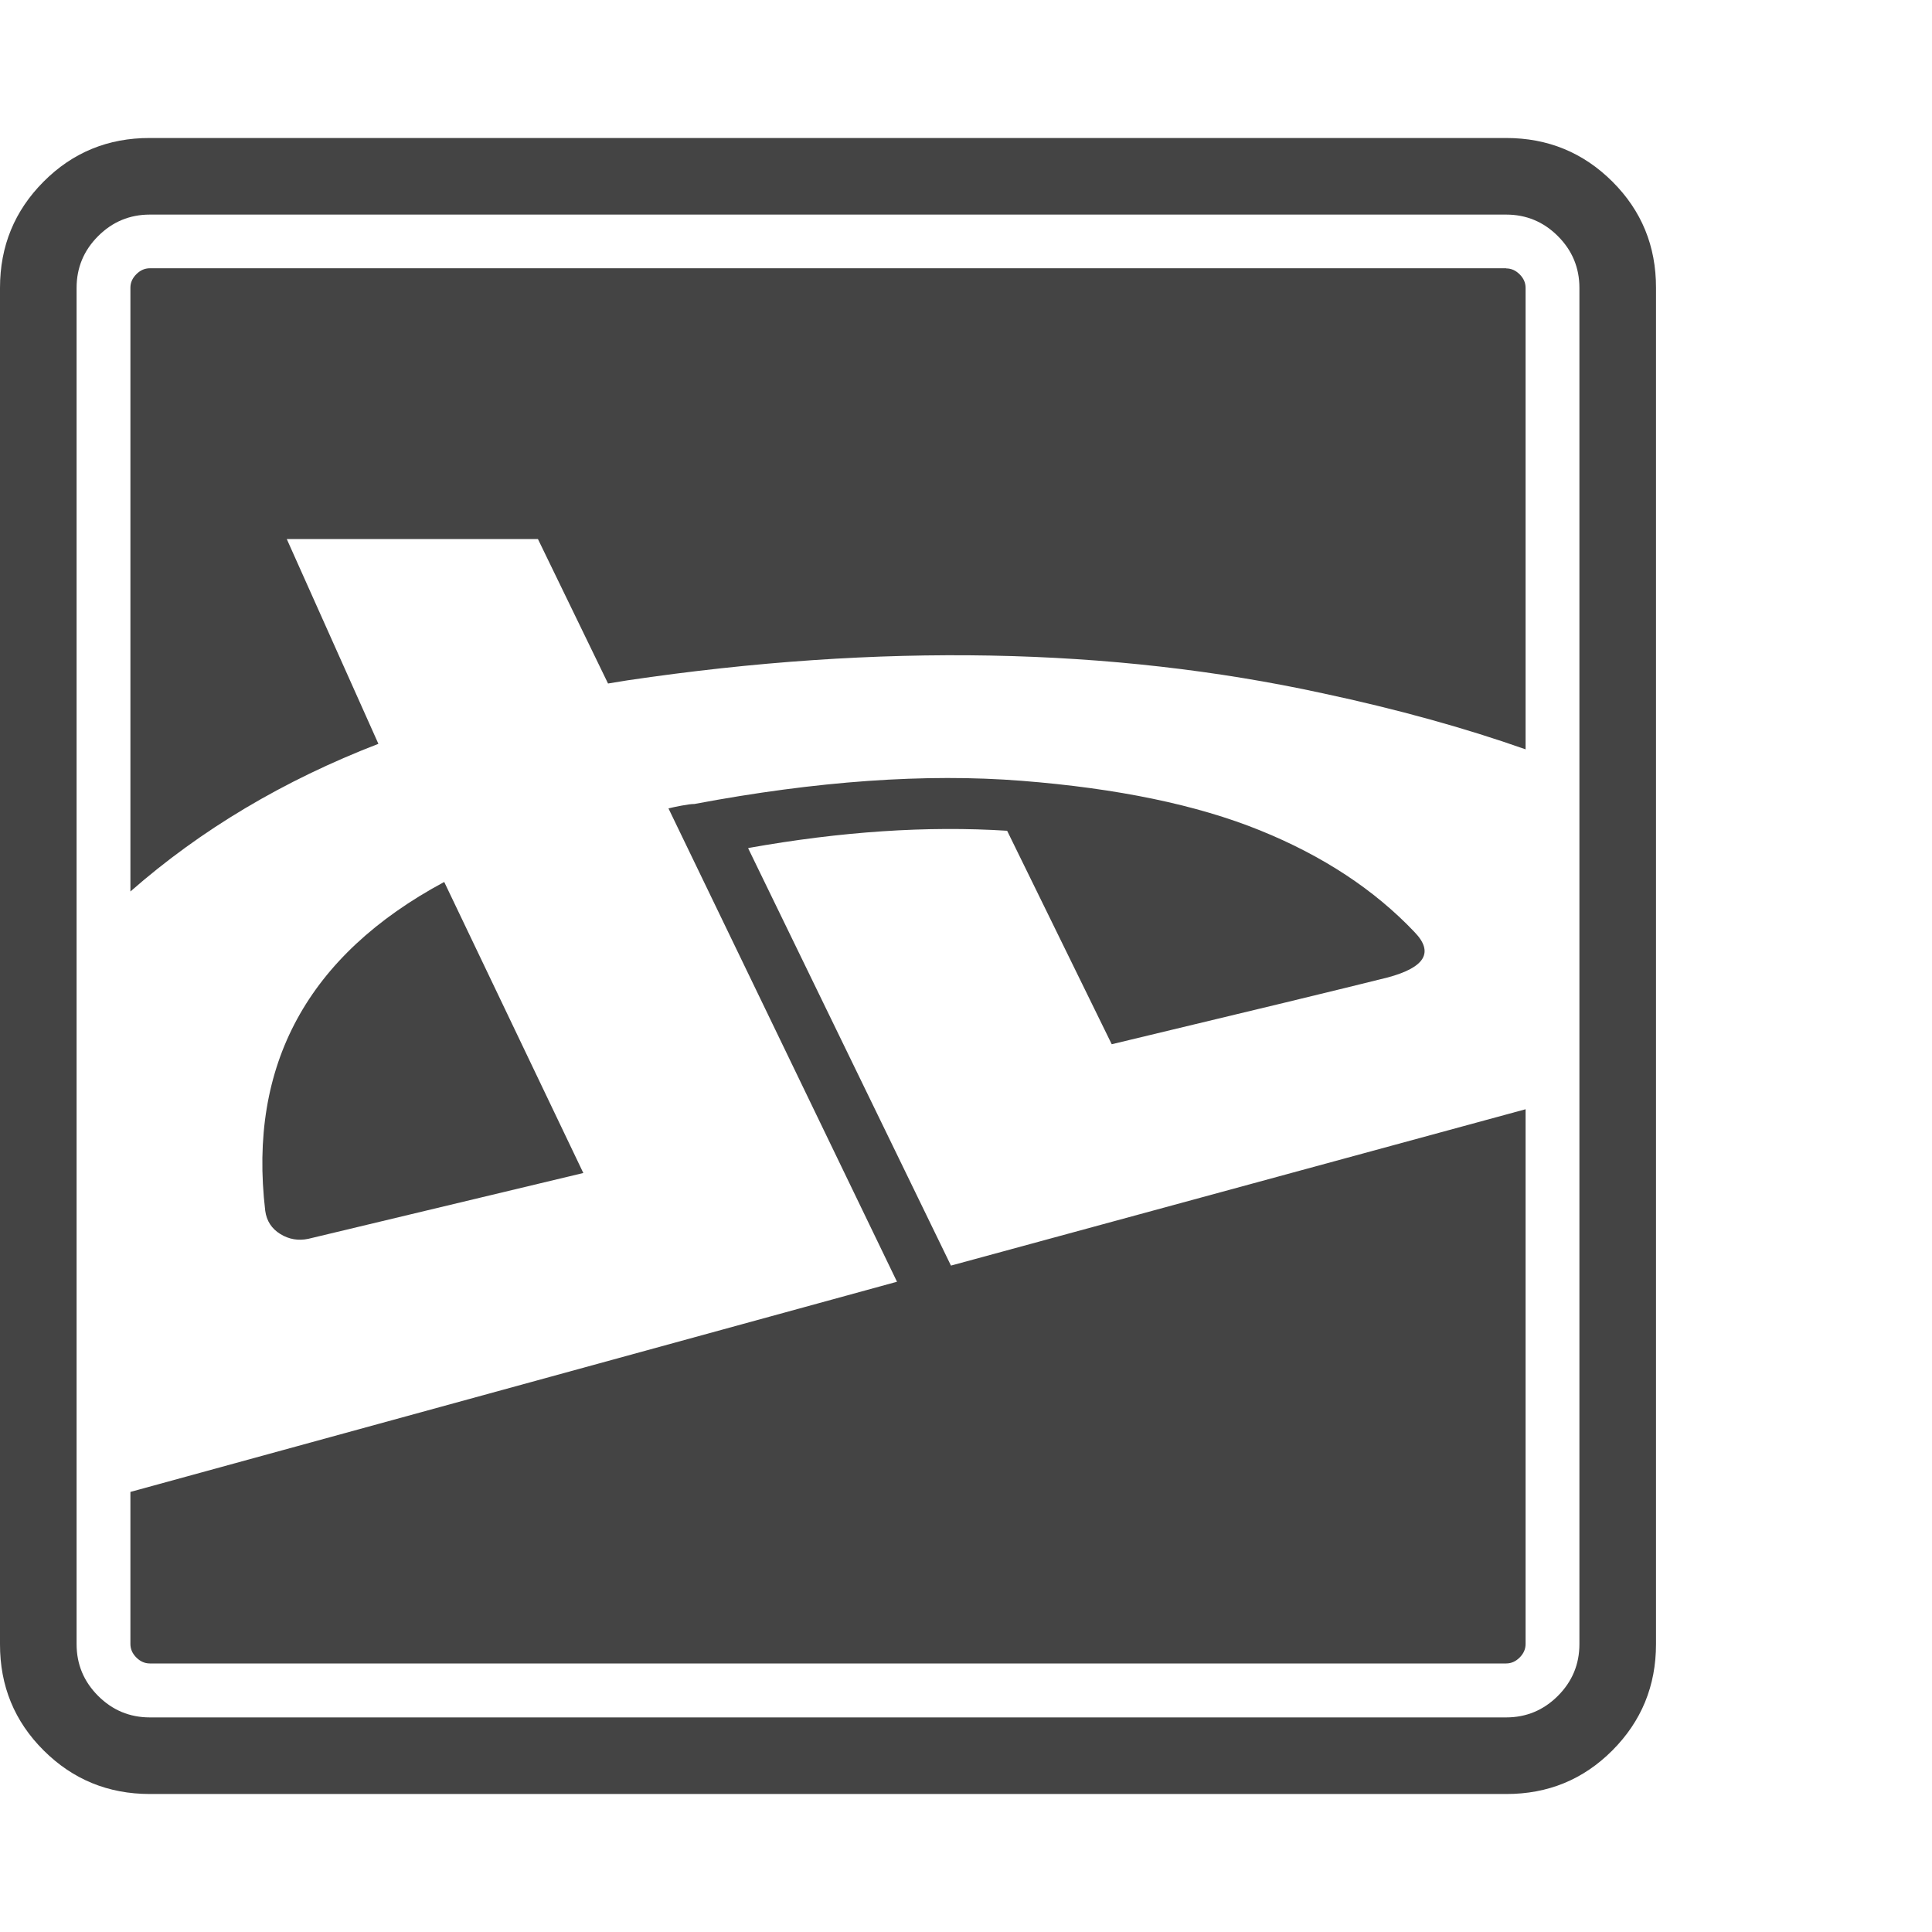<?xml version="1.0" encoding="utf-8"?>
<!-- Generated by IcoMoon.io -->
<!DOCTYPE svg PUBLIC "-//W3C//DTD SVG 1.1//EN" "http://www.w3.org/Graphics/SVG/1.1/DTD/svg11.dtd">
<svg version="1.1" xmlns="http://www.w3.org/2000/svg" xmlns:xlink="http://www.w3.org/1999/xlink" width="14" height="14" viewBox="0 0 14 14">
<path d="M10.914 1q0.453 0 0.77 0.316t0.316 0.77v9.828q0 0.453-0.316 0.77t-0.77 0.316h-9.828q-0.453 0-0.77-0.316t-0.316-0.77v-9.828q0-0.453 0.316-0.77t0.77-0.316h9.828zM11.445 11.914v-9.828q0-0.219-0.156-0.375t-0.375-0.156h-9.828q-0.219 0-0.375 0.156t-0.156 0.375v9.828q0 0.219 0.156 0.375t0.375 0.156h9.828q0.219 0 0.375-0.156t0.156-0.375zM5.422 6.148l1.469 3.023 4.164-1.133v3.875q0 0.055-0.043 0.098t-0.098 0.043h-9.828q-0.055 0-0.098-0.043t-0.043-0.098v-1.102l5.555-1.523-1.656-3.43q0.031-0.008 0.094-0.020t0.094-0.012q1.328-0.25 2.371-0.168t1.727 0.359 1.121 0.738q0.211 0.219-0.195 0.328-0.5 0.125-2 0.484l-0.758-1.547q-0.867-0.055-1.875 0.125zM10.914 1.945q0.055 0 0.098 0.043t0.043 0.098v3.344q-0.664-0.234-1.469-0.406-2.297-0.5-5.039-0.094l-0.141 0.023-0.508-1.047h-1.82l0.664 1.484q-1.031 0.398-1.797 1.070v-4.375q0-0.055 0.043-0.098t0.098-0.043h9.828zM2.234 8.977q-0.109 0.023-0.203-0.035t-0.109-0.168q-0.187-1.586 1.297-2.383l1.008 2.109z" fill="#444444"></path>
</svg>
